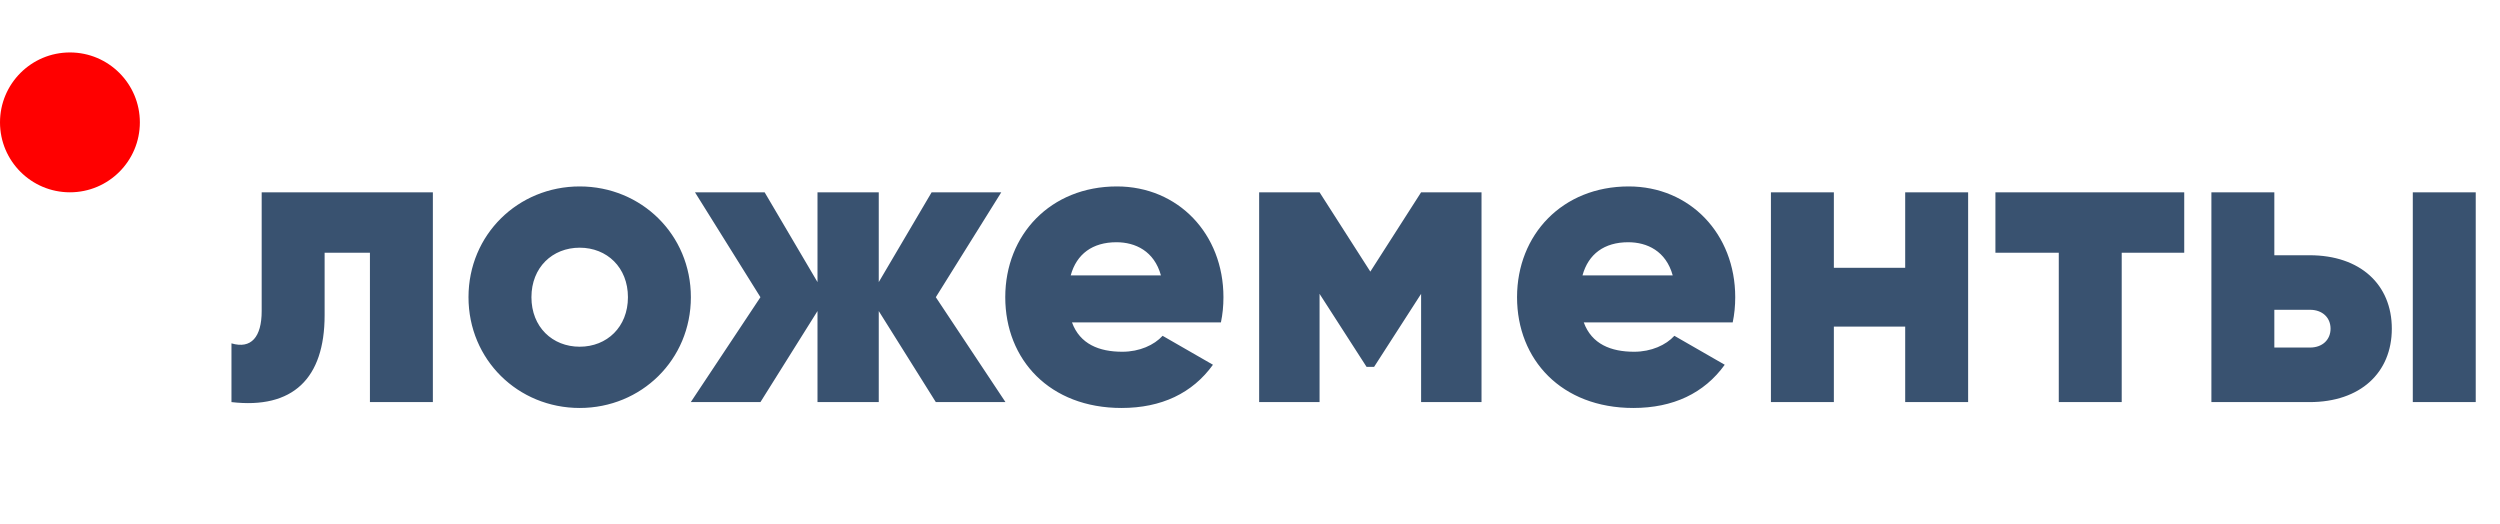 <svg width="143" height="30" viewBox="0 0 143 30" fill="none" xmlns="http://www.w3.org/2000/svg">
<path d="M24.76 11H14.968V17.792C14.968 19.28 14.368 19.976 13.24 19.64V23C16.744 23.408 18.568 21.656 18.568 18.032V14.456H21.16V23H24.76V11ZM33.158 23.336C36.686 23.336 39.518 20.576 39.518 17C39.518 13.424 36.686 10.664 33.158 10.664C29.63 10.664 26.798 13.424 26.798 17C26.798 20.576 29.63 23.336 33.158 23.336ZM33.158 19.832C31.598 19.832 30.398 18.704 30.398 17C30.398 15.296 31.598 14.168 33.158 14.168C34.718 14.168 35.918 15.296 35.918 17C35.918 18.704 34.718 19.832 33.158 19.832ZM57.513 23L53.529 17L57.273 11H53.289L50.265 16.136V11H46.761V16.136L43.737 11H39.753L43.497 17L39.513 23H43.497L46.761 17.792V23H50.265V17.792L53.529 23H57.513ZM61.317 18.44H69.837C69.933 17.984 69.981 17.504 69.981 17C69.981 13.376 67.389 10.664 63.885 10.664C60.093 10.664 57.501 13.424 57.501 17C57.501 20.576 60.045 23.336 64.149 23.336C66.429 23.336 68.205 22.496 69.381 20.864L66.501 19.208C66.021 19.736 65.181 20.12 64.197 20.12C62.877 20.12 61.773 19.688 61.317 18.44ZM61.245 15.752C61.581 14.528 62.493 13.856 63.861 13.856C64.941 13.856 66.021 14.36 66.405 15.752H61.245ZM84.743 11H81.287L78.383 15.536L75.479 11H72.023V23H75.479V16.808L78.167 20.984H78.599L81.287 16.808V23H84.743V11ZM90.591 18.44H99.111C99.207 17.984 99.255 17.504 99.255 17C99.255 13.376 96.663 10.664 93.159 10.664C89.367 10.664 86.775 13.424 86.775 17C86.775 20.576 89.319 23.336 93.423 23.336C95.703 23.336 97.479 22.496 98.655 20.864L95.775 19.208C95.295 19.736 94.455 20.12 93.471 20.12C92.151 20.12 91.047 19.688 90.591 18.44ZM90.519 15.752C90.855 14.528 91.767 13.856 93.135 13.856C94.215 13.856 95.295 14.36 95.679 15.752H90.519ZM108.977 11V15.32H104.897V11H101.297V23H104.897V18.68H108.977V23H112.577V11H108.977ZM124.938 11H114.138V14.456H117.762V23H121.362V14.456H124.938V11ZM132.108 14.6H130.092V11H126.492V23H132.108C135.012 23 136.812 21.32 136.812 18.8C136.812 16.28 135.012 14.6 132.108 14.6ZM138.012 11V23H141.612V11H138.012ZM132.132 19.88H130.092V17.72H132.132C132.852 17.72 133.308 18.176 133.308 18.8C133.308 19.424 132.852 19.88 132.132 19.88Z" fill="#395270"/>
<circle cx="4" cy="7" r="4" fill="#FF0000"/>
</svg>

